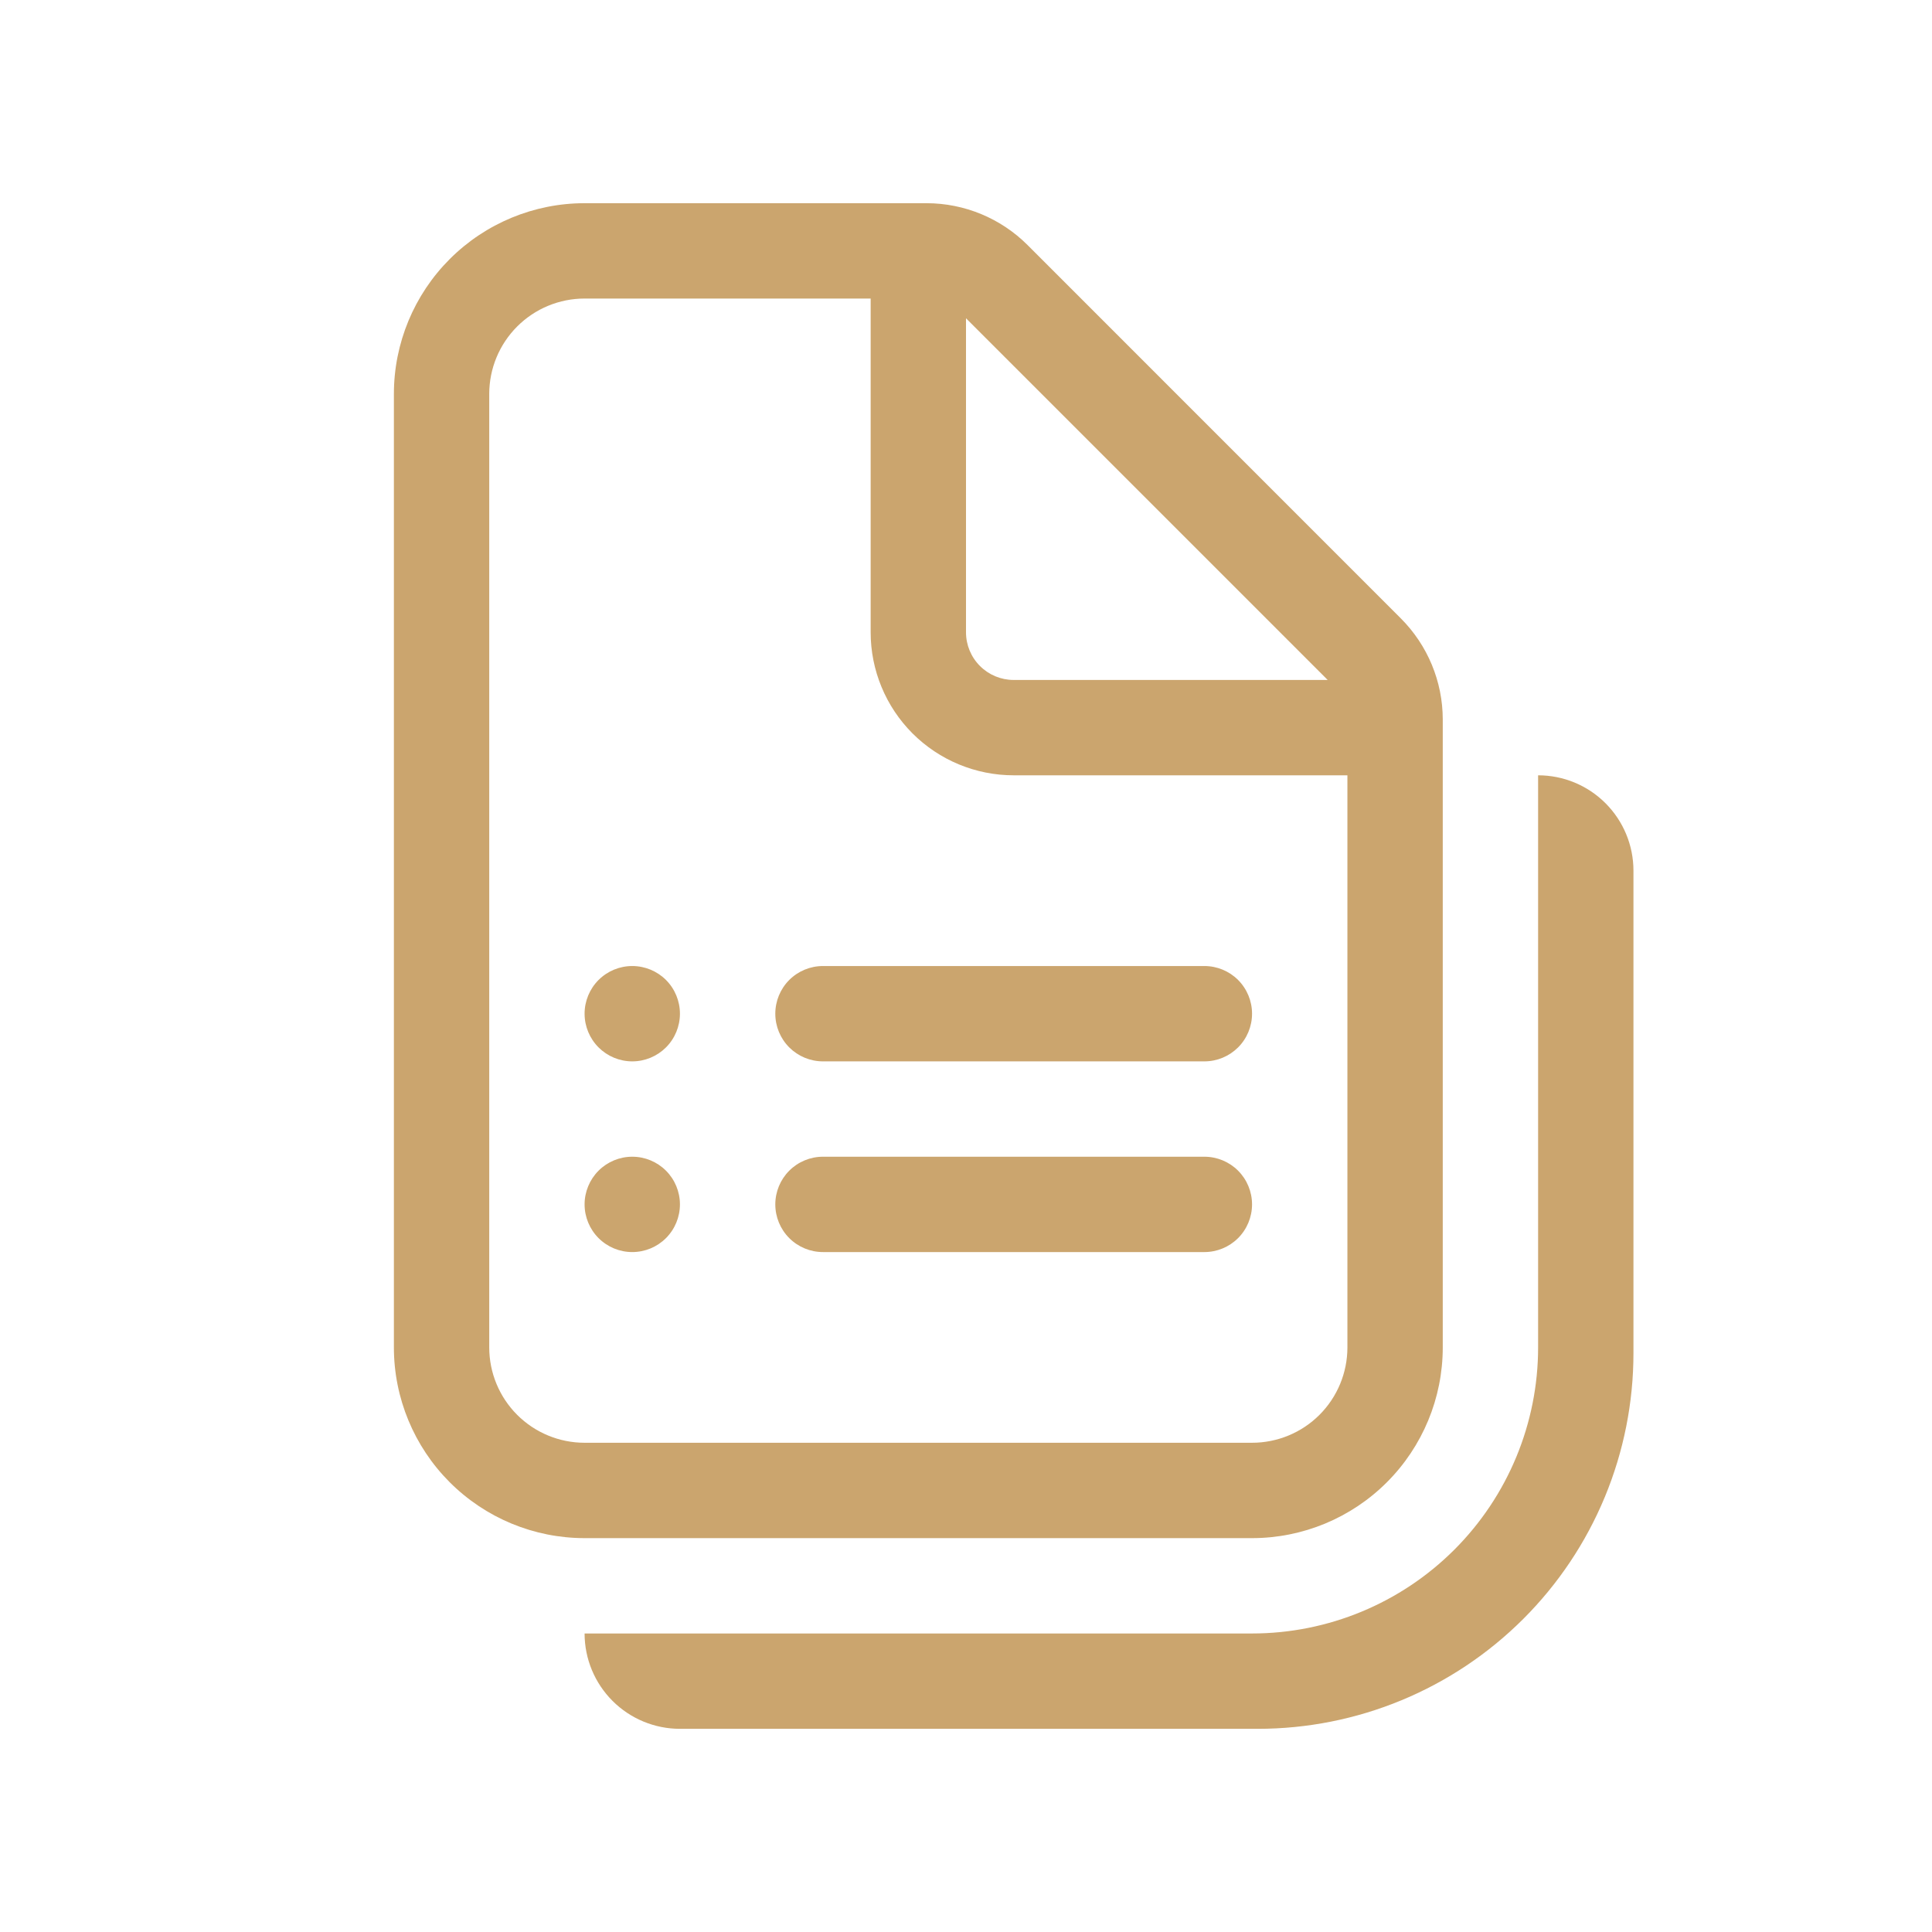 <svg width="74" height="74" viewBox="0 0 74 74" fill="none" xmlns="http://www.w3.org/2000/svg">
<g id="fluent:document-bullet-list-multiple-20-regular">
<path id="Vector" d="M24.217 37.001C23.733 37.001 23.269 37.193 22.926 37.535C22.584 37.878 22.391 38.342 22.391 38.827C22.391 39.311 22.584 39.776 22.926 40.118C23.269 40.46 23.733 40.653 24.217 40.653C24.702 40.653 25.166 40.46 25.509 40.118C25.851 39.776 26.043 39.311 26.043 38.827C26.043 38.342 25.851 37.878 25.509 37.535C25.166 37.193 24.702 37.001 24.217 37.001ZM22.391 46.131C22.391 45.647 22.584 45.182 22.926 44.84C23.269 44.497 23.733 44.305 24.217 44.305C24.702 44.305 25.166 44.497 25.509 44.84C25.851 45.182 26.043 45.647 26.043 46.131C26.043 46.615 25.851 47.08 25.509 47.422C25.166 47.765 24.702 47.957 24.217 47.957C23.733 47.957 23.269 47.765 22.926 47.422C22.584 47.08 22.391 46.615 22.391 46.131ZM29.696 38.827C29.696 38.342 29.888 37.878 30.23 37.535C30.573 37.193 31.037 37.001 31.522 37.001H46.13C46.615 37.001 47.079 37.193 47.422 37.535C47.764 37.878 47.956 38.342 47.956 38.827C47.956 39.311 47.764 39.776 47.422 40.118C47.079 40.46 46.615 40.653 46.13 40.653H31.522C31.037 40.653 30.573 40.46 30.23 40.118C29.888 39.776 29.696 39.311 29.696 38.827ZM31.522 44.305C31.037 44.305 30.573 44.497 30.23 44.84C29.888 45.182 29.696 45.647 29.696 46.131C29.696 46.615 29.888 47.08 30.23 47.422C30.573 47.765 31.037 47.957 31.522 47.957H46.13C46.615 47.957 47.079 47.765 47.422 47.422C47.764 47.08 47.956 46.615 47.956 46.131C47.956 45.647 47.764 45.182 47.422 44.84C47.079 44.497 46.615 44.305 46.13 44.305H31.522ZM22.391 7.783C20.454 7.783 18.596 8.553 17.226 9.923C15.857 11.292 15.087 13.15 15.087 15.088V51.609C15.087 53.547 15.857 55.404 17.226 56.774C18.596 58.144 20.454 58.914 22.391 58.914H47.956C49.894 58.914 51.752 58.144 53.121 56.774C54.491 55.404 55.261 53.547 55.261 51.609V27.556C55.26 26.104 54.681 24.711 53.654 23.685L39.359 9.387C38.332 8.36 36.94 7.784 35.488 7.783H22.391ZM18.739 15.088C18.739 14.119 19.124 13.19 19.809 12.505C20.494 11.82 21.423 11.435 22.391 11.435H33.348V24.218C33.348 25.671 33.925 27.064 34.952 28.092C35.98 29.119 37.373 29.696 38.826 29.696H51.609V51.609C51.609 52.578 51.224 53.507 50.539 54.192C49.854 54.877 48.925 55.261 47.956 55.261H22.391C21.423 55.261 20.494 54.877 19.809 54.192C19.124 53.507 18.739 52.578 18.739 51.609V15.088ZM37 24.218V12.191L50.853 26.044H38.826C38.342 26.044 37.877 25.852 37.535 25.509C37.192 25.167 37 24.702 37 24.218ZM58.913 29.696C59.882 29.696 60.811 30.081 61.495 30.766C62.18 31.451 62.565 32.38 62.565 33.348V51.828C62.565 53.718 62.193 55.589 61.47 57.335C60.747 59.081 59.687 60.667 58.351 62.003C57.014 63.34 55.428 64.4 53.682 65.123C51.936 65.846 50.065 66.218 48.176 66.218H26.043C25.075 66.218 24.146 65.833 23.461 65.148C22.776 64.463 22.391 63.534 22.391 62.566H47.956C50.862 62.566 53.649 61.411 55.704 59.357C57.759 57.302 58.913 54.515 58.913 51.609V29.696Z" fill="#C69B5F" fill-opacity="0.9"/>
</g>
</svg>
